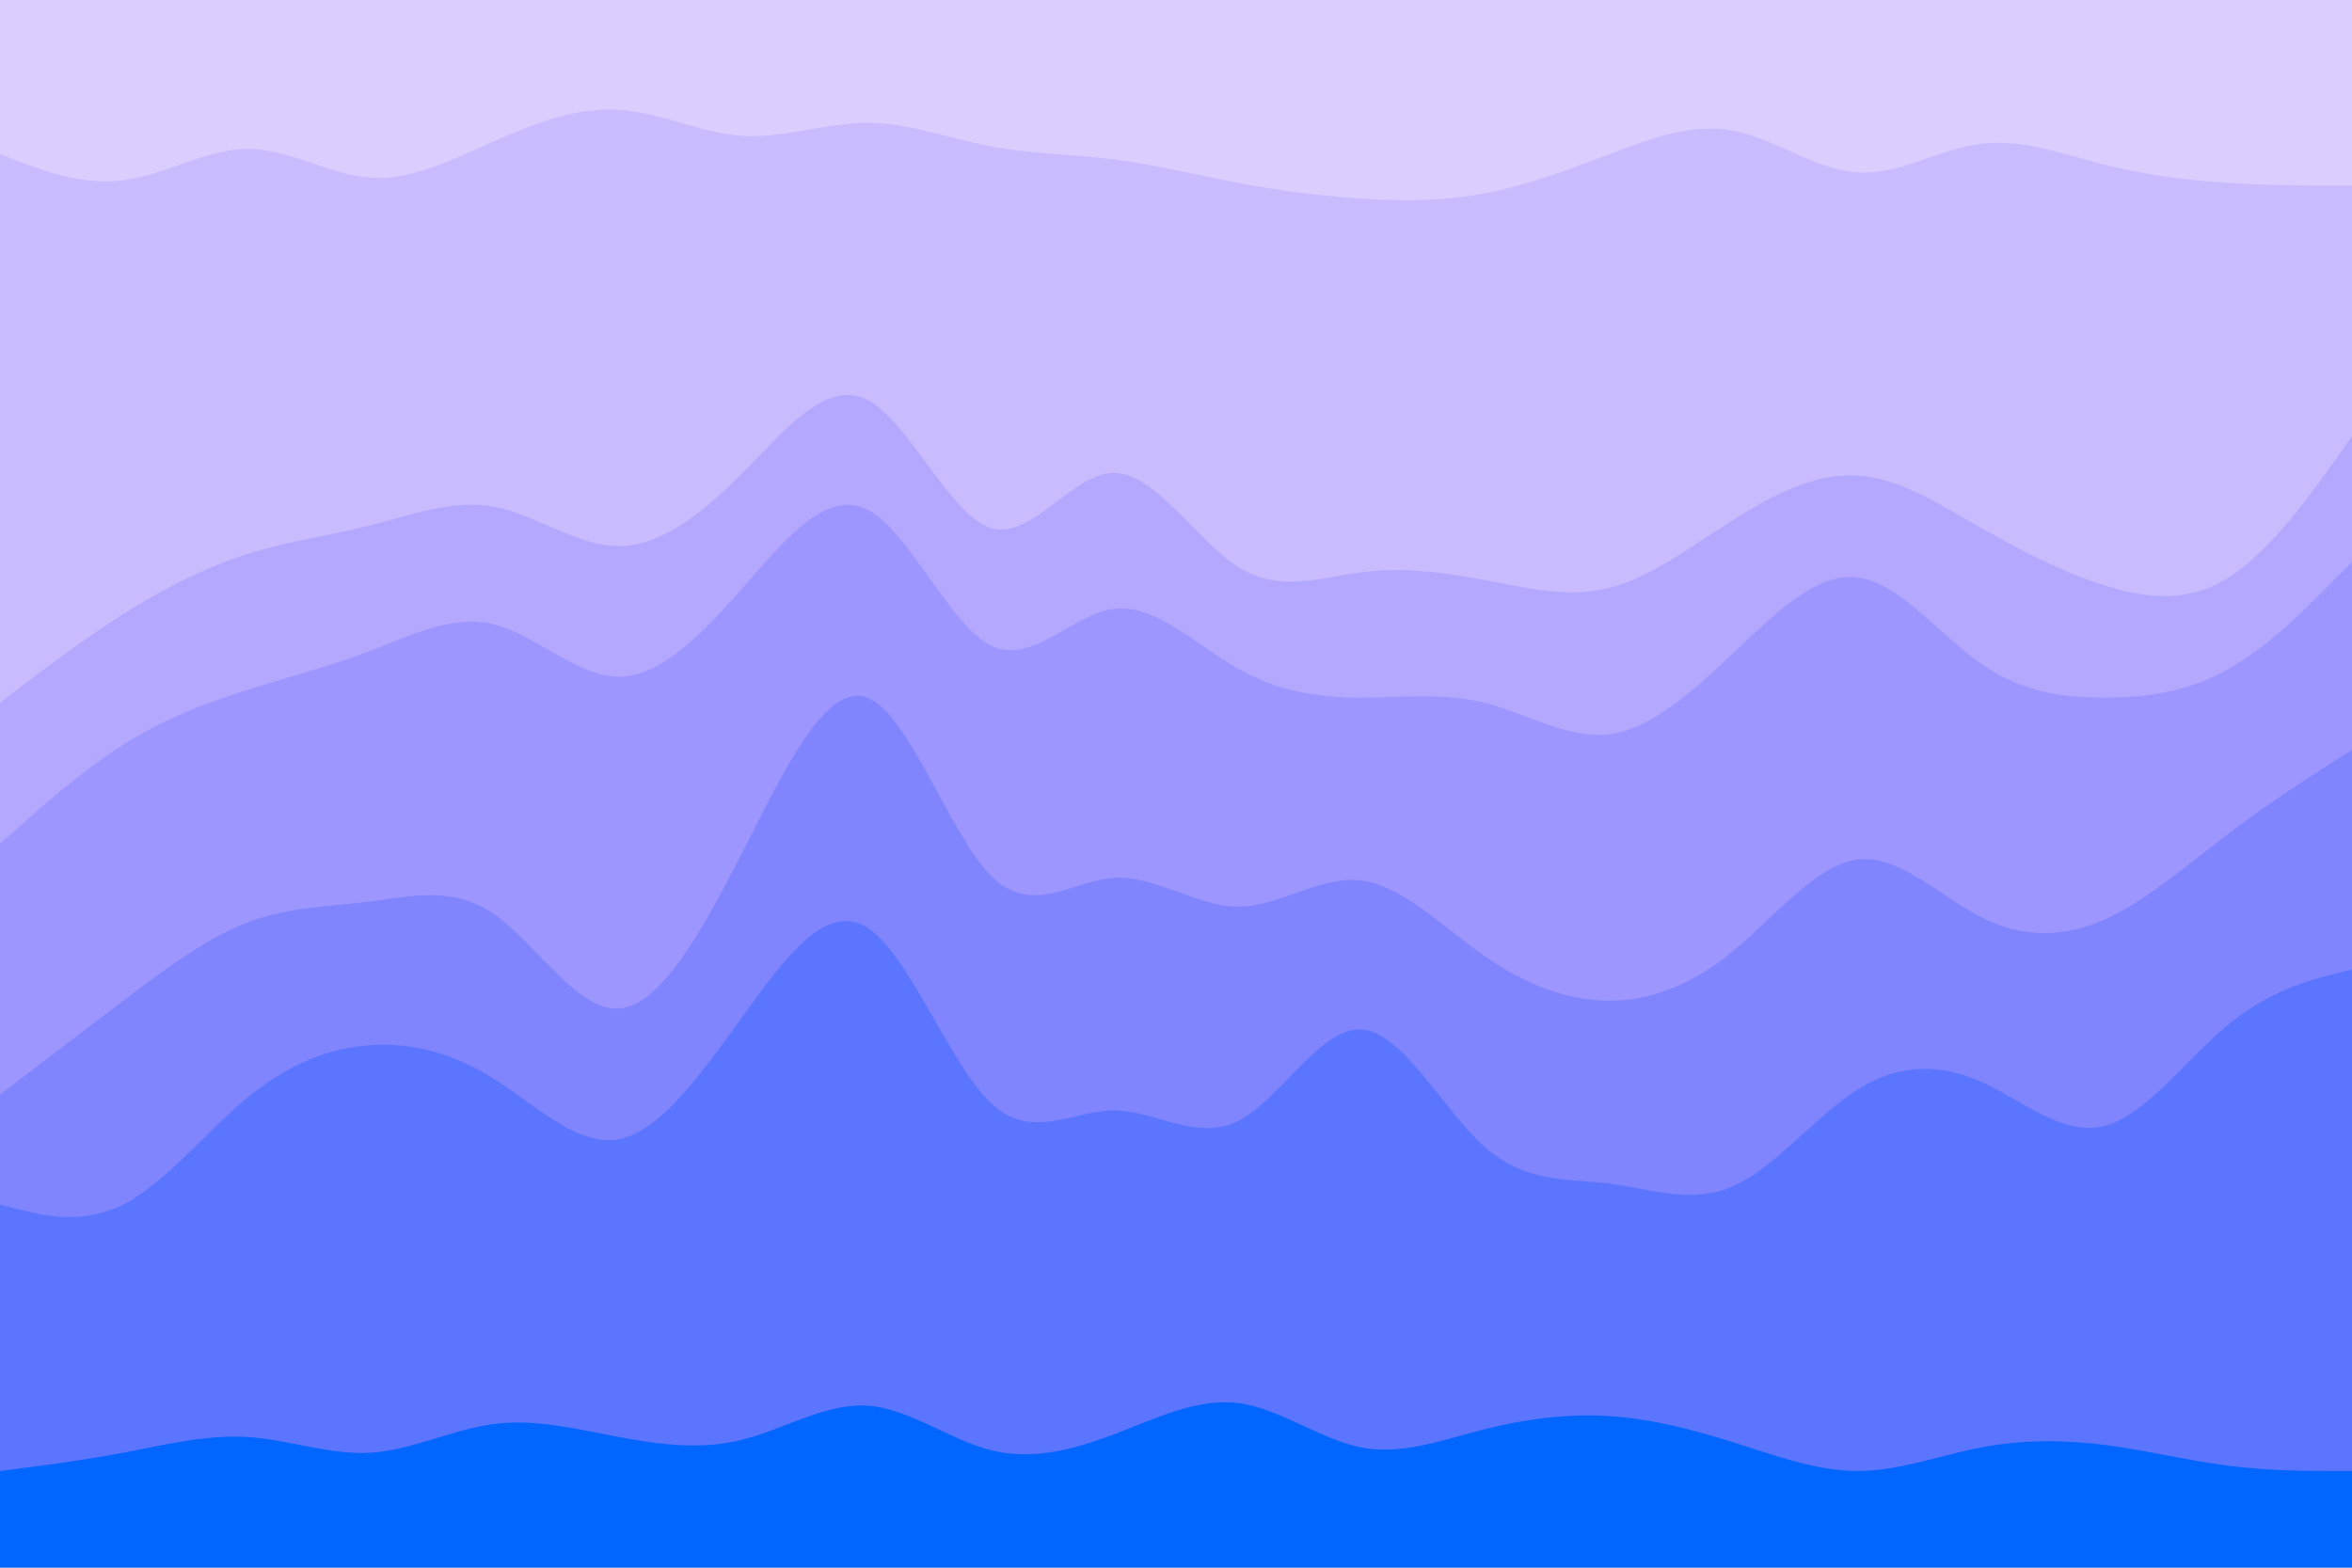 <svg id="visual" viewBox="0 0 900 600" width="900" height="600" xmlns="http://www.w3.org/2000/svg" xmlns:xlink="http://www.w3.org/1999/xlink" version="1.1"><path d="M0 61L7.8 64C15.7 67 31.3 73 47.2 71C63 69 79 59 94.8 59C110.7 59 126.3 69 142 70C157.7 71 173.3 63 189.2 56C205 49 221 43 236.8 44C252.7 45 268.3 53 284.2 54C300 55 316 49 331.8 49C347.7 49 363.3 55 379 58C394.7 61 410.3 61 426.2 63C442 65 458 69 473.8 72C489.7 75 505.3 77 521 78C536.7 79 552.3 79 568.2 76C584 73 600 67 615.8 61C631.7 55 647.3 49 663.2 52C679 55 695 67 710.8 68C726.7 69 742.3 59 758 57C773.7 55 789.3 61 805.2 65C821 69 837 71 852.8 72C868.7 73 884.3 73 892.2 73L900 73L900 0L892.2 0C884.3 0 868.7 0 852.8 0C837 0 821 0 805.2 0C789.3 0 773.7 0 758 0C742.3 0 726.7 0 710.8 0C695 0 679 0 663.2 0C647.3 0 631.7 0 615.8 0C600 0 584 0 568.2 0C552.3 0 536.7 0 521 0C505.3 0 489.7 0 473.8 0C458 0 442 0 426.2 0C410.3 0 394.7 0 379 0C363.3 0 347.7 0 331.8 0C316 0 300 0 284.2 0C268.3 0 252.7 0 236.8 0C221 0 205 0 189.2 0C173.3 0 157.7 0 142 0C126.3 0 110.7 0 94.8 0C79 0 63 0 47.2 0C31.3 0 15.7 0 7.8 0L0 0Z" fill="#dbceff"></path><path d="M0 271L7.8 265C15.7 259 31.3 247 47.2 237C63 227 79 219 94.8 214C110.7 209 126.3 207 142 203C157.7 199 173.3 193 189.2 196C205 199 221 211 236.8 211C252.7 211 268.3 199 284.2 183C300 167 316 147 331.8 155C347.7 163 363.3 199 379 204C394.7 209 410.3 183 426.2 183C442 183 458 209 473.8 219C489.7 229 505.3 223 521 221C536.7 219 552.3 221 568.2 224C584 227 600 231 615.8 227C631.7 223 647.3 211 663.2 201C679 191 695 183 710.8 184C726.7 185 742.3 195 758 204C773.7 213 789.3 221 805.2 226C821 231 837 233 852.8 223C868.7 213 884.3 191 892.2 180L900 169L900 71L892.2 71C884.3 71 868.7 71 852.8 70C837 69 821 67 805.2 63C789.3 59 773.7 53 758 55C742.3 57 726.7 67 710.8 66C695 65 679 53 663.2 50C647.3 47 631.7 53 615.8 59C600 65 584 71 568.2 74C552.3 77 536.7 77 521 76C505.3 75 489.7 73 473.8 70C458 67 442 63 426.2 61C410.3 59 394.7 59 379 56C363.3 53 347.7 47 331.8 47C316 47 300 53 284.2 52C268.3 51 252.7 43 236.8 42C221 41 205 47 189.2 54C173.3 61 157.7 69 142 68C126.3 67 110.7 57 94.8 57C79 57 63 67 47.2 69C31.3 71 15.7 65 7.8 62L0 59Z" fill="#c9bbfe"></path><path d="M0 325L7.8 318C15.7 311 31.3 297 47.2 287C63 277 79 271 94.8 266C110.7 261 126.3 257 142 251C157.7 245 173.3 237 189.2 241C205 245 221 261 236.8 261C252.7 261 268.3 245 284.2 227C300 209 316 189 331.8 197C347.7 205 363.3 241 379 249C394.7 257 410.3 237 426.2 235C442 233 458 249 473.8 258C489.7 267 505.3 269 521 269C536.7 269 552.3 267 568.2 271C584 275 600 285 615.8 283C631.7 281 647.3 267 663.2 252C679 237 695 221 710.8 223C726.7 225 742.3 245 758 256C773.7 267 789.3 269 805.2 269C821 269 837 267 852.8 258C868.7 249 884.3 233 892.2 225L900 217L900 167L892.2 178C884.3 189 868.7 211 852.8 221C837 231 821 229 805.2 224C789.3 219 773.7 211 758 202C742.3 193 726.7 183 710.8 182C695 181 679 189 663.2 199C647.3 209 631.7 221 615.8 225C600 229 584 225 568.2 222C552.3 219 536.7 217 521 219C505.3 221 489.7 227 473.8 217C458 207 442 181 426.2 181C410.3 181 394.7 207 379 202C363.3 197 347.7 161 331.8 153C316 145 300 165 284.2 181C268.3 197 252.7 209 236.8 209C221 209 205 197 189.2 194C173.3 191 157.7 197 142 201C126.3 205 110.7 207 94.8 212C79 217 63 225 47.2 235C31.3 245 15.7 257 7.8 263L0 269Z" fill="#b4a8fe"></path><path d="M0 421L7.8 415C15.7 409 31.3 397 47.2 385C63 373 79 361 94.8 355C110.7 349 126.3 349 142 347C157.7 345 173.3 341 189.2 352C205 363 221 389 236.8 388C252.7 387 268.3 359 284.2 328C300 297 316 263 331.8 269C347.7 275 363.3 321 379 337C394.7 353 410.3 339 426.2 338C442 337 458 349 473.8 349C489.7 349 505.3 337 521 339C536.7 341 552.3 357 568.2 368C584 379 600 385 615.8 385C631.7 385 647.3 379 663.2 366C679 353 695 333 710.8 331C726.7 329 742.3 345 758 353C773.7 361 789.3 361 805.2 354C821 347 837 333 852.8 321C868.7 309 884.3 299 892.2 294L900 289L900 215L892.2 223C884.3 231 868.7 247 852.8 256C837 265 821 267 805.2 267C789.3 267 773.7 265 758 254C742.3 243 726.7 223 710.8 221C695 219 679 235 663.2 250C647.3 265 631.7 279 615.8 281C600 283 584 273 568.2 269C552.3 265 536.7 267 521 267C505.3 267 489.7 265 473.8 256C458 247 442 231 426.2 233C410.3 235 394.7 255 379 247C363.3 239 347.7 203 331.8 195C316 187 300 207 284.2 225C268.3 243 252.7 259 236.8 259C221 259 205 243 189.2 239C173.3 235 157.7 243 142 249C126.3 255 110.7 259 94.8 264C79 269 63 275 47.2 285C31.3 295 15.7 309 7.8 316L0 323Z" fill="#9c96fe"></path><path d="M0 463L7.8 465C15.7 467 31.3 471 47.2 463C63 455 79 435 94.8 422C110.7 409 126.3 403 142 402C157.7 401 173.3 405 189.2 415C205 425 221 441 236.8 438C252.7 435 268.3 413 284.2 391C300 369 316 347 331.8 357C347.7 367 363.3 409 379 424C394.7 439 410.3 427 426.2 427C442 427 458 439 473.8 431C489.7 423 505.3 395 521 396C536.7 397 552.3 427 568.2 441C584 455 600 453 615.8 455C631.7 457 647.3 463 663.2 456C679 449 695 429 710.8 419C726.7 409 742.3 409 758 416C773.7 423 789.3 437 805.2 433C821 429 837 407 852.8 394C868.7 381 884.3 377 892.2 375L900 373L900 287L892.2 292C884.3 297 868.7 307 852.8 319C837 331 821 345 805.2 352C789.3 359 773.7 359 758 351C742.3 343 726.7 327 710.8 329C695 331 679 351 663.2 364C647.3 377 631.7 383 615.8 383C600 383 584 377 568.2 366C552.3 355 536.7 339 521 337C505.3 335 489.7 347 473.8 347C458 347 442 335 426.2 336C410.3 337 394.7 351 379 335C363.3 319 347.7 273 331.8 267C316 261 300 295 284.2 326C268.3 357 252.7 385 236.8 386C221 387 205 361 189.2 350C173.3 339 157.7 343 142 345C126.3 347 110.7 347 94.8 353C79 359 63 371 47.2 383C31.3 395 15.7 407 7.8 413L0 419Z" fill="#8085fe"></path><path d="M0 565L7.8 564C15.7 563 31.3 561 47.2 558C63 555 79 551 94.8 552C110.7 553 126.3 559 142 558C157.7 557 173.3 549 189.2 547C205 545 221 549 236.8 552C252.7 555 268.3 557 284.2 553C300 549 316 539 331.8 540C347.7 541 363.3 553 379 557C394.7 561 410.3 557 426.2 551C442 545 458 537 473.8 539C489.7 541 505.3 553 521 556C536.7 559 552.3 553 568.2 549C584 545 600 543 615.8 544C631.7 545 647.3 549 663.2 554C679 559 695 565 710.8 565C726.7 565 742.3 559 758 556C773.7 553 789.3 553 805.2 555C821 557 837 561 852.8 563C868.7 565 884.3 565 892.2 565L900 565L900 371L892.2 373C884.3 375 868.7 379 852.8 392C837 405 821 427 805.2 431C789.3 435 773.7 421 758 414C742.3 407 726.7 407 710.8 417C695 427 679 447 663.2 454C647.3 461 631.7 455 615.8 453C600 451 584 453 568.2 439C552.3 425 536.7 395 521 394C505.3 393 489.7 421 473.8 429C458 437 442 425 426.2 425C410.3 425 394.7 437 379 422C363.3 407 347.7 365 331.8 355C316 345 300 367 284.2 389C268.3 411 252.7 433 236.8 436C221 439 205 423 189.2 413C173.3 403 157.7 399 142 400C126.3 401 110.7 407 94.8 420C79 433 63 453 47.2 461C31.3 469 15.7 465 7.8 463L0 461Z" fill="#5b75ff"></path><path d="M0 601L7.8 601C15.7 601 31.3 601 47.2 601C63 601 79 601 94.8 601C110.7 601 126.3 601 142 601C157.7 601 173.3 601 189.2 601C205 601 221 601 236.8 601C252.7 601 268.3 601 284.2 601C300 601 316 601 331.8 601C347.7 601 363.3 601 379 601C394.7 601 410.3 601 426.2 601C442 601 458 601 473.8 601C489.7 601 505.3 601 521 601C536.7 601 552.3 601 568.2 601C584 601 600 601 615.8 601C631.7 601 647.3 601 663.2 601C679 601 695 601 710.8 601C726.7 601 742.3 601 758 601C773.7 601 789.3 601 805.2 601C821 601 837 601 852.8 601C868.7 601 884.3 601 892.2 601L900 601L900 563L892.2 563C884.3 563 868.7 563 852.8 561C837 559 821 555 805.2 553C789.3 551 773.7 551 758 554C742.3 557 726.7 563 710.8 563C695 563 679 557 663.2 552C647.3 547 631.7 543 615.8 542C600 541 584 543 568.2 547C552.3 551 536.7 557 521 554C505.3 551 489.7 539 473.8 537C458 535 442 543 426.2 549C410.3 555 394.7 559 379 555C363.3 551 347.7 539 331.8 538C316 537 300 547 284.2 551C268.3 555 252.7 553 236.8 550C221 547 205 543 189.2 545C173.3 547 157.7 555 142 556C126.3 557 110.7 551 94.8 550C79 549 63 553 47.2 556C31.3 559 15.7 561 7.8 562L0 563Z" fill="#0066ff"></path></svg>